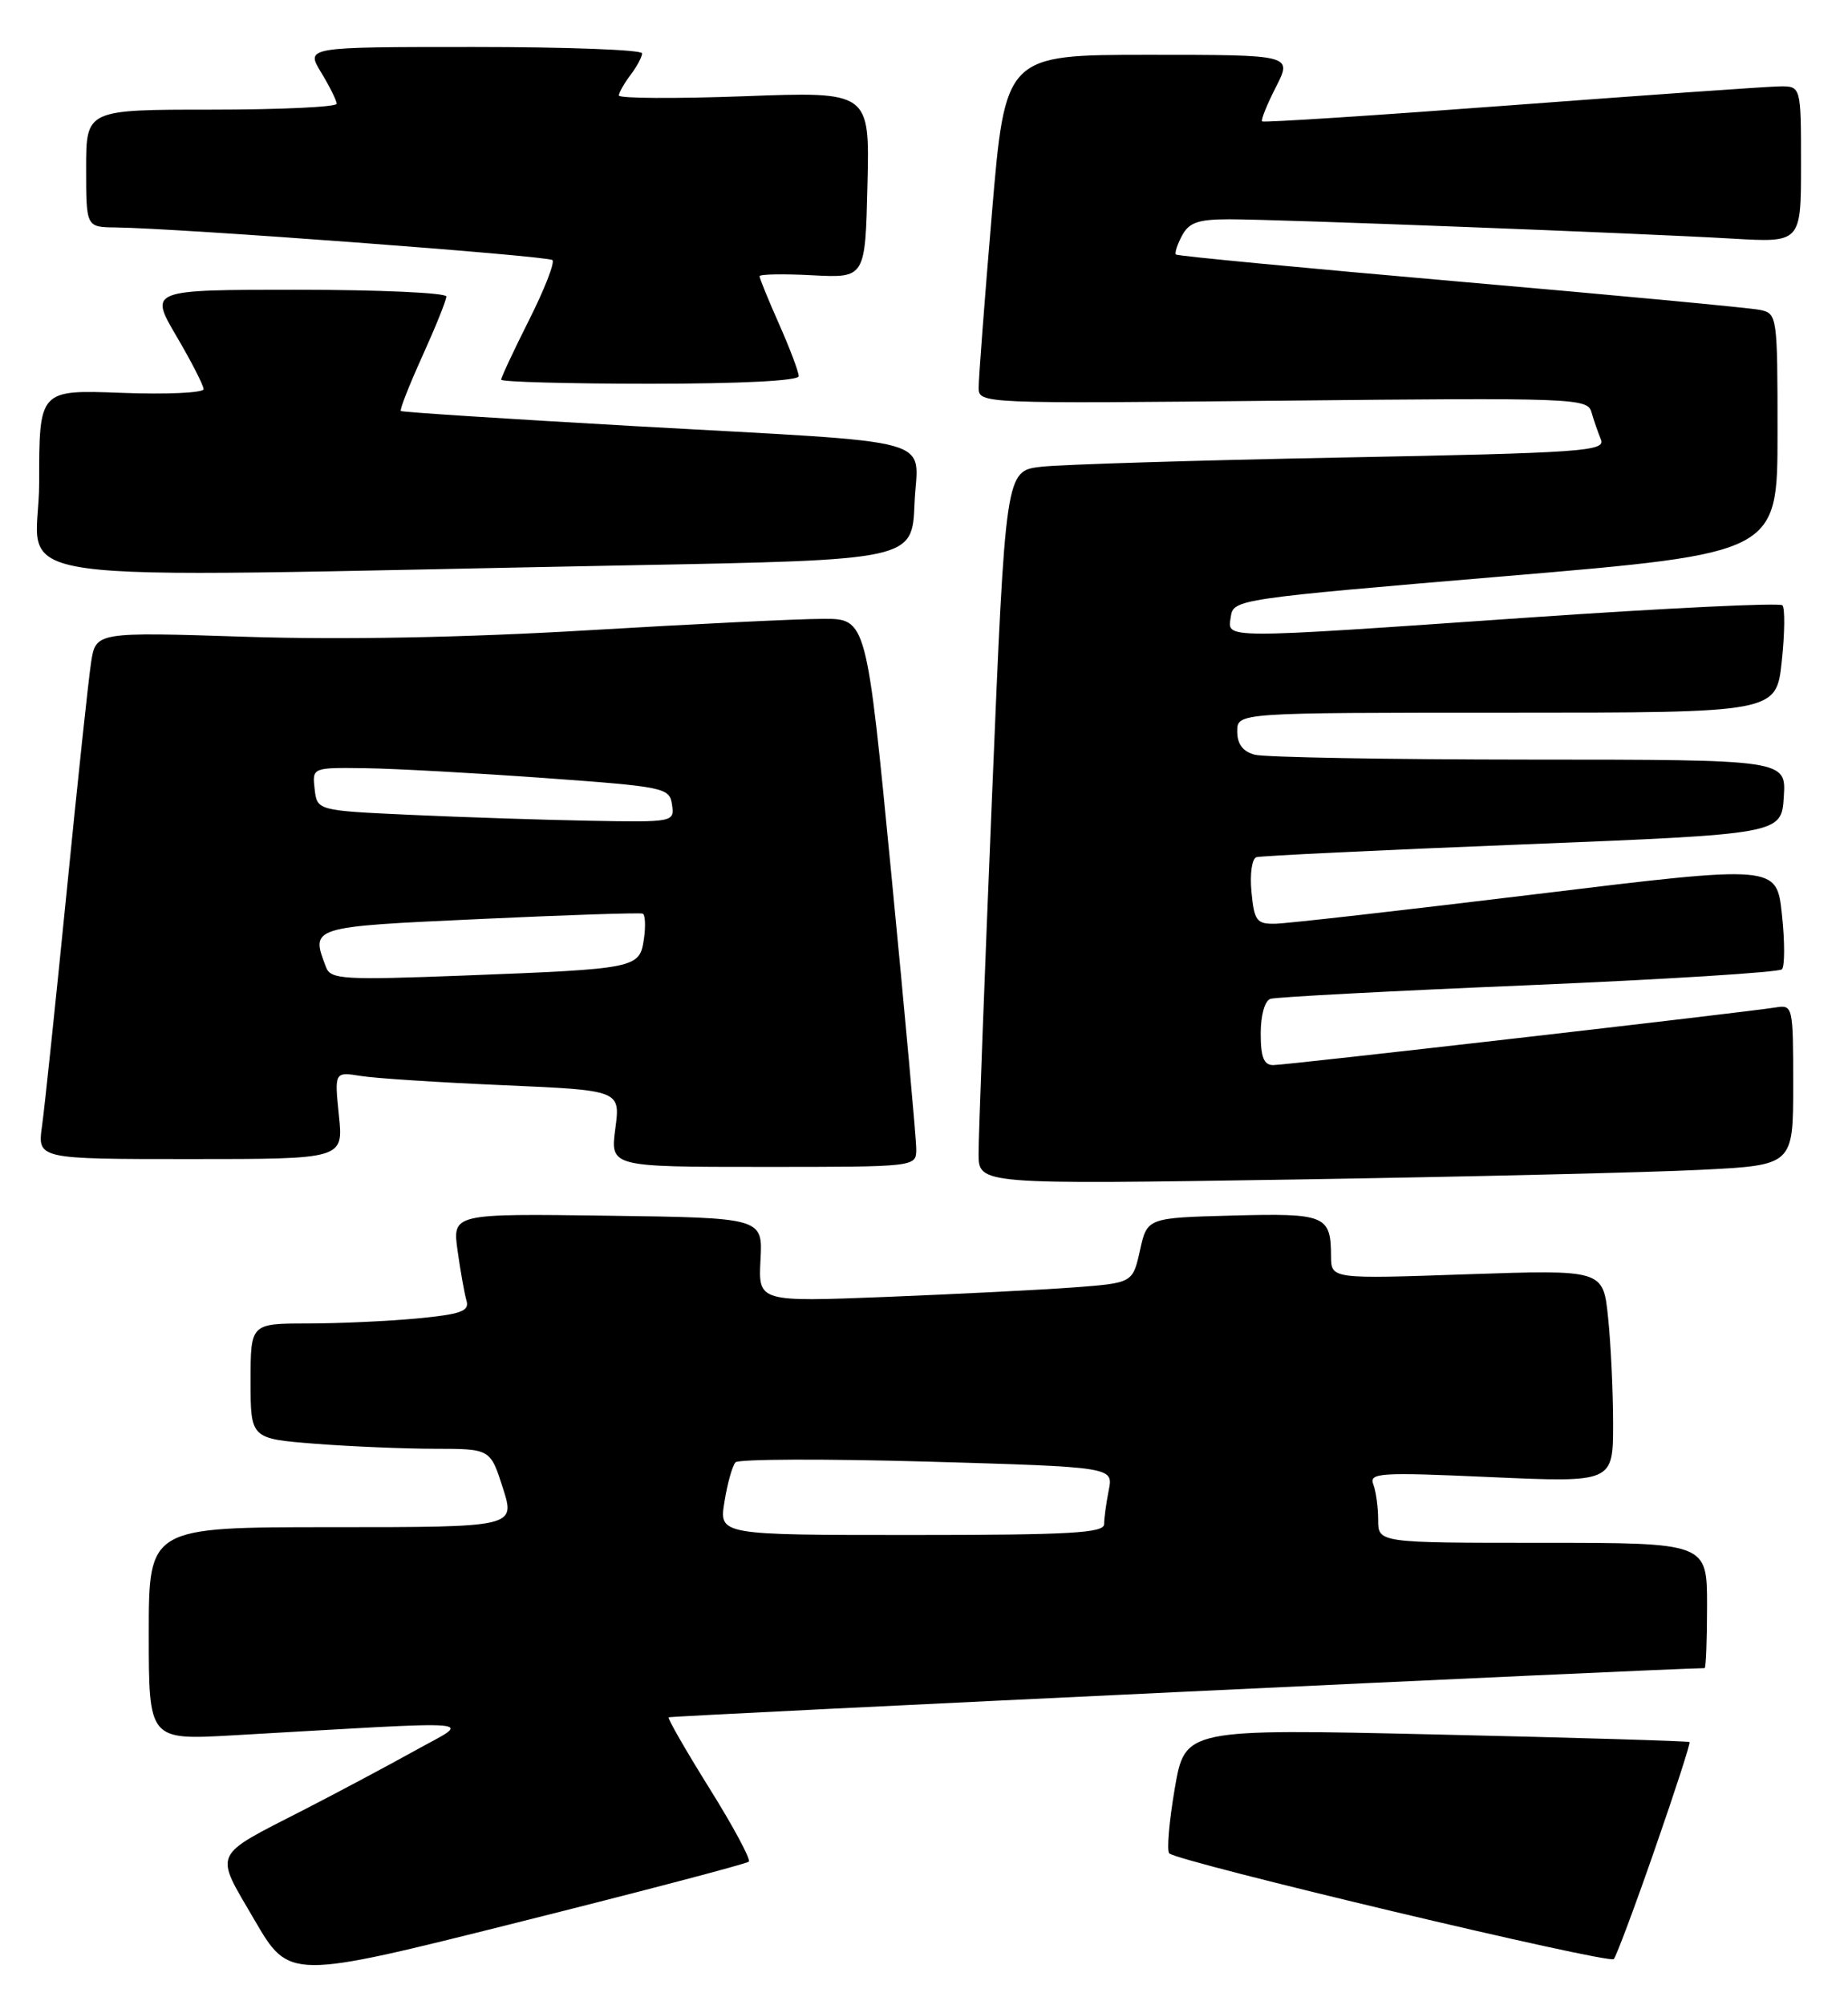 <?xml version="1.0" encoding="UTF-8" standalone="no"?>
<!DOCTYPE svg PUBLIC "-//W3C//DTD SVG 1.1//EN" "http://www.w3.org/Graphics/SVG/1.1/DTD/svg11.dtd" >
<svg xmlns="http://www.w3.org/2000/svg" xmlns:xlink="http://www.w3.org/1999/xlink" version="1.1" viewBox="0 0 236 256">
 <g >
 <path fill="currentColor"
d=" M 95.63 237.71 C 95.90 237.43 93.65 233.23 90.62 228.38 C 87.59 223.52 85.24 219.43 85.39 219.28 C 85.58 219.08 213.82 213.00 217.69 213.00 C 217.86 213.00 218.00 209.40 218.00 205.00 C 218.00 197.00 218.00 197.00 197.00 197.00 C 176.00 197.00 176.00 197.00 176.00 194.08 C 176.00 192.48 175.72 190.43 175.38 189.54 C 174.81 188.06 176.18 187.97 190.38 188.61 C 206.00 189.30 206.00 189.30 206.00 181.80 C 206.00 177.67 205.71 171.55 205.36 168.21 C 204.73 162.12 204.73 162.12 187.36 162.71 C 170.00 163.31 170.00 163.31 169.98 160.41 C 169.96 155.18 169.28 154.90 157.42 155.21 C 146.50 155.50 146.50 155.50 145.58 159.66 C 144.65 163.82 144.65 163.82 137.08 164.39 C 132.91 164.70 122.15 165.24 113.17 165.60 C 96.84 166.24 96.84 166.24 97.12 160.87 C 97.41 155.50 97.41 155.50 77.59 155.23 C 57.77 154.96 57.77 154.96 58.44 159.73 C 58.81 162.35 59.32 165.22 59.58 166.10 C 59.96 167.42 58.84 167.82 53.27 168.35 C 49.55 168.70 43.24 168.99 39.25 168.99 C 32.00 169.00 32.00 169.00 32.00 176.35 C 32.00 183.70 32.00 183.70 40.25 184.35 C 44.79 184.70 51.68 184.99 55.56 184.99 C 62.62 185.00 62.62 185.00 64.22 190.00 C 65.82 195.00 65.82 195.00 42.41 195.00 C 19.00 195.00 19.00 195.00 19.00 208.60 C 19.00 222.19 19.00 222.19 29.75 221.58 C 62.69 219.70 60.27 219.49 53.00 223.53 C 49.42 225.52 43.12 228.87 39.00 230.99 C 26.91 237.19 27.33 236.28 32.49 245.14 C 36.94 252.78 36.94 252.78 66.03 245.49 C 82.04 241.48 95.35 237.98 95.63 237.71 Z  M 211.34 236.09 C 213.91 228.71 215.90 222.57 215.76 222.44 C 215.62 222.31 201.06 221.87 183.41 221.47 C 151.33 220.74 151.33 220.74 150.02 228.39 C 149.30 232.60 148.98 236.32 149.32 236.65 C 150.39 237.72 205.48 250.82 206.09 250.15 C 206.41 249.79 208.78 243.47 211.34 236.09 Z  M 217.25 149.37 C 229.00 148.78 229.00 148.78 229.00 138.53 C 229.00 128.46 228.96 128.28 226.75 128.64 C 222.56 129.30 164.21 136.00 162.60 136.00 C 161.40 136.00 161.00 135.00 161.00 131.97 C 161.00 129.62 161.52 127.77 162.25 127.54 C 162.94 127.31 177.76 126.53 195.19 125.80 C 212.62 125.06 227.18 124.15 227.56 123.77 C 227.93 123.40 227.94 120.24 227.56 116.76 C 226.89 110.43 226.89 110.43 196.19 114.17 C 179.31 116.22 164.31 117.93 162.86 117.95 C 160.48 118.00 160.17 117.58 159.82 113.89 C 159.60 111.57 159.88 109.63 160.46 109.45 C 161.03 109.28 176.35 108.54 194.50 107.82 C 227.50 106.50 227.50 106.50 227.80 101.75 C 228.11 97.00 228.11 97.00 195.30 96.99 C 177.26 96.98 161.49 96.70 160.25 96.37 C 158.71 95.96 158.00 95.01 158.00 93.38 C 158.00 91.00 158.00 91.00 192.42 91.00 C 226.84 91.00 226.84 91.00 227.54 84.45 C 227.93 80.85 227.96 77.63 227.62 77.29 C 227.28 76.94 212.71 77.65 195.25 78.85 C 155.36 81.61 156.77 81.61 157.18 78.75 C 157.50 76.53 157.99 76.46 192.25 73.57 C 227.00 70.63 227.00 70.63 227.00 55.34 C 227.00 40.28 226.96 40.03 224.75 39.57 C 223.51 39.31 206.30 37.69 186.50 35.97 C 166.70 34.24 150.35 32.69 150.17 32.50 C 149.99 32.32 150.34 31.23 150.95 30.09 C 151.85 28.40 153.03 28.00 157.00 28.00 C 163.15 28.00 209.43 29.78 221.25 30.47 C 230.00 30.98 230.00 30.98 230.00 20.99 C 230.00 11.00 230.00 11.00 227.25 11.03 C 225.74 11.05 210.32 12.14 193.00 13.44 C 175.68 14.74 161.36 15.67 161.18 15.50 C 161.00 15.33 161.80 13.35 162.95 11.10 C 165.04 7.00 165.04 7.00 146.71 7.00 C 128.38 7.00 128.38 7.00 126.67 27.25 C 125.73 38.39 124.97 48.41 124.98 49.53 C 125.00 51.54 125.36 51.55 163.85 51.16 C 201.11 50.78 202.73 50.84 203.24 52.63 C 203.53 53.66 204.08 55.23 204.45 56.13 C 205.06 57.62 202.05 57.83 171.31 58.42 C 152.72 58.78 135.45 59.31 132.95 59.60 C 128.41 60.13 128.41 60.13 126.68 101.82 C 125.73 124.74 124.96 145.24 124.97 147.37 C 125.00 151.24 125.00 151.24 165.25 150.61 C 187.39 150.26 210.79 149.70 217.25 149.37 Z  M 117.01 146.75 C 117.02 145.51 115.59 129.76 113.84 111.75 C 110.66 79.00 110.66 79.00 105.08 79.02 C 102.01 79.02 88.51 79.68 75.07 80.48 C 59.38 81.41 43.78 81.71 31.44 81.31 C 12.23 80.69 12.23 80.69 11.63 84.60 C 11.30 86.74 9.89 99.97 8.50 114.00 C 7.10 128.03 5.70 141.41 5.37 143.75 C 4.77 148.00 4.77 148.00 24.31 148.00 C 43.86 148.00 43.86 148.00 43.28 142.43 C 42.71 136.85 42.71 136.85 46.10 137.39 C 47.97 137.69 56.19 138.22 64.36 138.57 C 79.23 139.22 79.23 139.22 78.58 144.11 C 77.93 149.00 77.93 149.00 97.47 149.00 C 117.00 149.00 117.00 149.00 117.01 146.75 Z  M 80.50 72.18 C 116.50 71.50 116.50 71.50 116.79 64.30 C 117.15 55.59 121.01 56.66 81.00 54.41 C 64.78 53.49 51.36 52.63 51.19 52.48 C 51.02 52.33 52.26 49.18 53.94 45.47 C 55.62 41.76 57.00 38.34 57.00 37.86 C 57.00 37.39 48.46 37.00 38.03 37.00 C 19.06 37.00 19.06 37.00 22.53 42.92 C 24.44 46.17 26.00 49.22 26.00 49.69 C 26.00 50.16 21.28 50.38 15.50 50.16 C 5.00 49.77 5.00 49.77 5.00 61.64 C 5.00 75.06 -4.16 73.78 80.50 72.18 Z  M 102.00 48.03 C 102.00 47.49 100.88 44.51 99.50 41.40 C 98.12 38.29 97.00 35.54 97.00 35.27 C 97.00 35.01 100.04 34.95 103.75 35.15 C 110.50 35.50 110.50 35.50 110.78 23.59 C 111.07 11.69 111.07 11.69 95.03 12.29 C 86.21 12.61 79.01 12.57 79.03 12.19 C 79.05 11.81 79.72 10.63 80.53 9.56 C 81.34 8.49 82.00 7.25 82.00 6.81 C 82.00 6.36 72.33 6.00 60.51 6.00 C 39.03 6.00 39.03 6.00 41.01 9.25 C 42.10 11.04 42.99 12.84 43.00 13.25 C 43.00 13.66 35.80 14.00 27.00 14.00 C 11.00 14.00 11.00 14.00 11.00 21.50 C 11.00 29.00 11.00 29.00 14.75 29.04 C 22.80 29.14 70.00 32.67 70.55 33.21 C 70.87 33.53 69.52 36.98 67.56 40.87 C 65.60 44.77 64.00 48.19 64.00 48.48 C 64.00 48.76 72.55 49.00 83.00 49.00 C 94.63 49.00 102.00 48.62 102.00 48.03 Z  M 92.52 191.75 C 92.89 189.41 93.53 187.15 93.93 186.72 C 94.33 186.30 105.35 186.26 118.42 186.63 C 142.19 187.32 142.19 187.32 141.59 190.29 C 141.27 191.92 141.00 193.87 141.00 194.62 C 141.00 195.75 136.61 196.00 116.41 196.00 C 91.82 196.00 91.82 196.00 92.52 191.75 Z  M 41.65 123.53 C 39.65 118.31 39.52 118.35 61.25 117.35 C 72.39 116.83 81.76 116.52 82.08 116.66 C 82.40 116.80 82.47 118.26 82.23 119.90 C 81.68 123.64 81.36 123.71 59.40 124.56 C 43.90 125.15 42.24 125.06 41.65 123.53 Z  M 52.50 104.05 C 40.50 103.50 40.50 103.50 40.18 100.75 C 39.87 98.00 39.87 98.00 46.68 98.09 C 50.43 98.14 60.70 98.71 69.50 99.34 C 84.93 100.46 85.51 100.58 85.82 102.75 C 86.14 104.97 86.02 105.00 75.32 104.80 C 69.37 104.69 59.10 104.35 52.50 104.05 Z "/>
</g>
</svg>